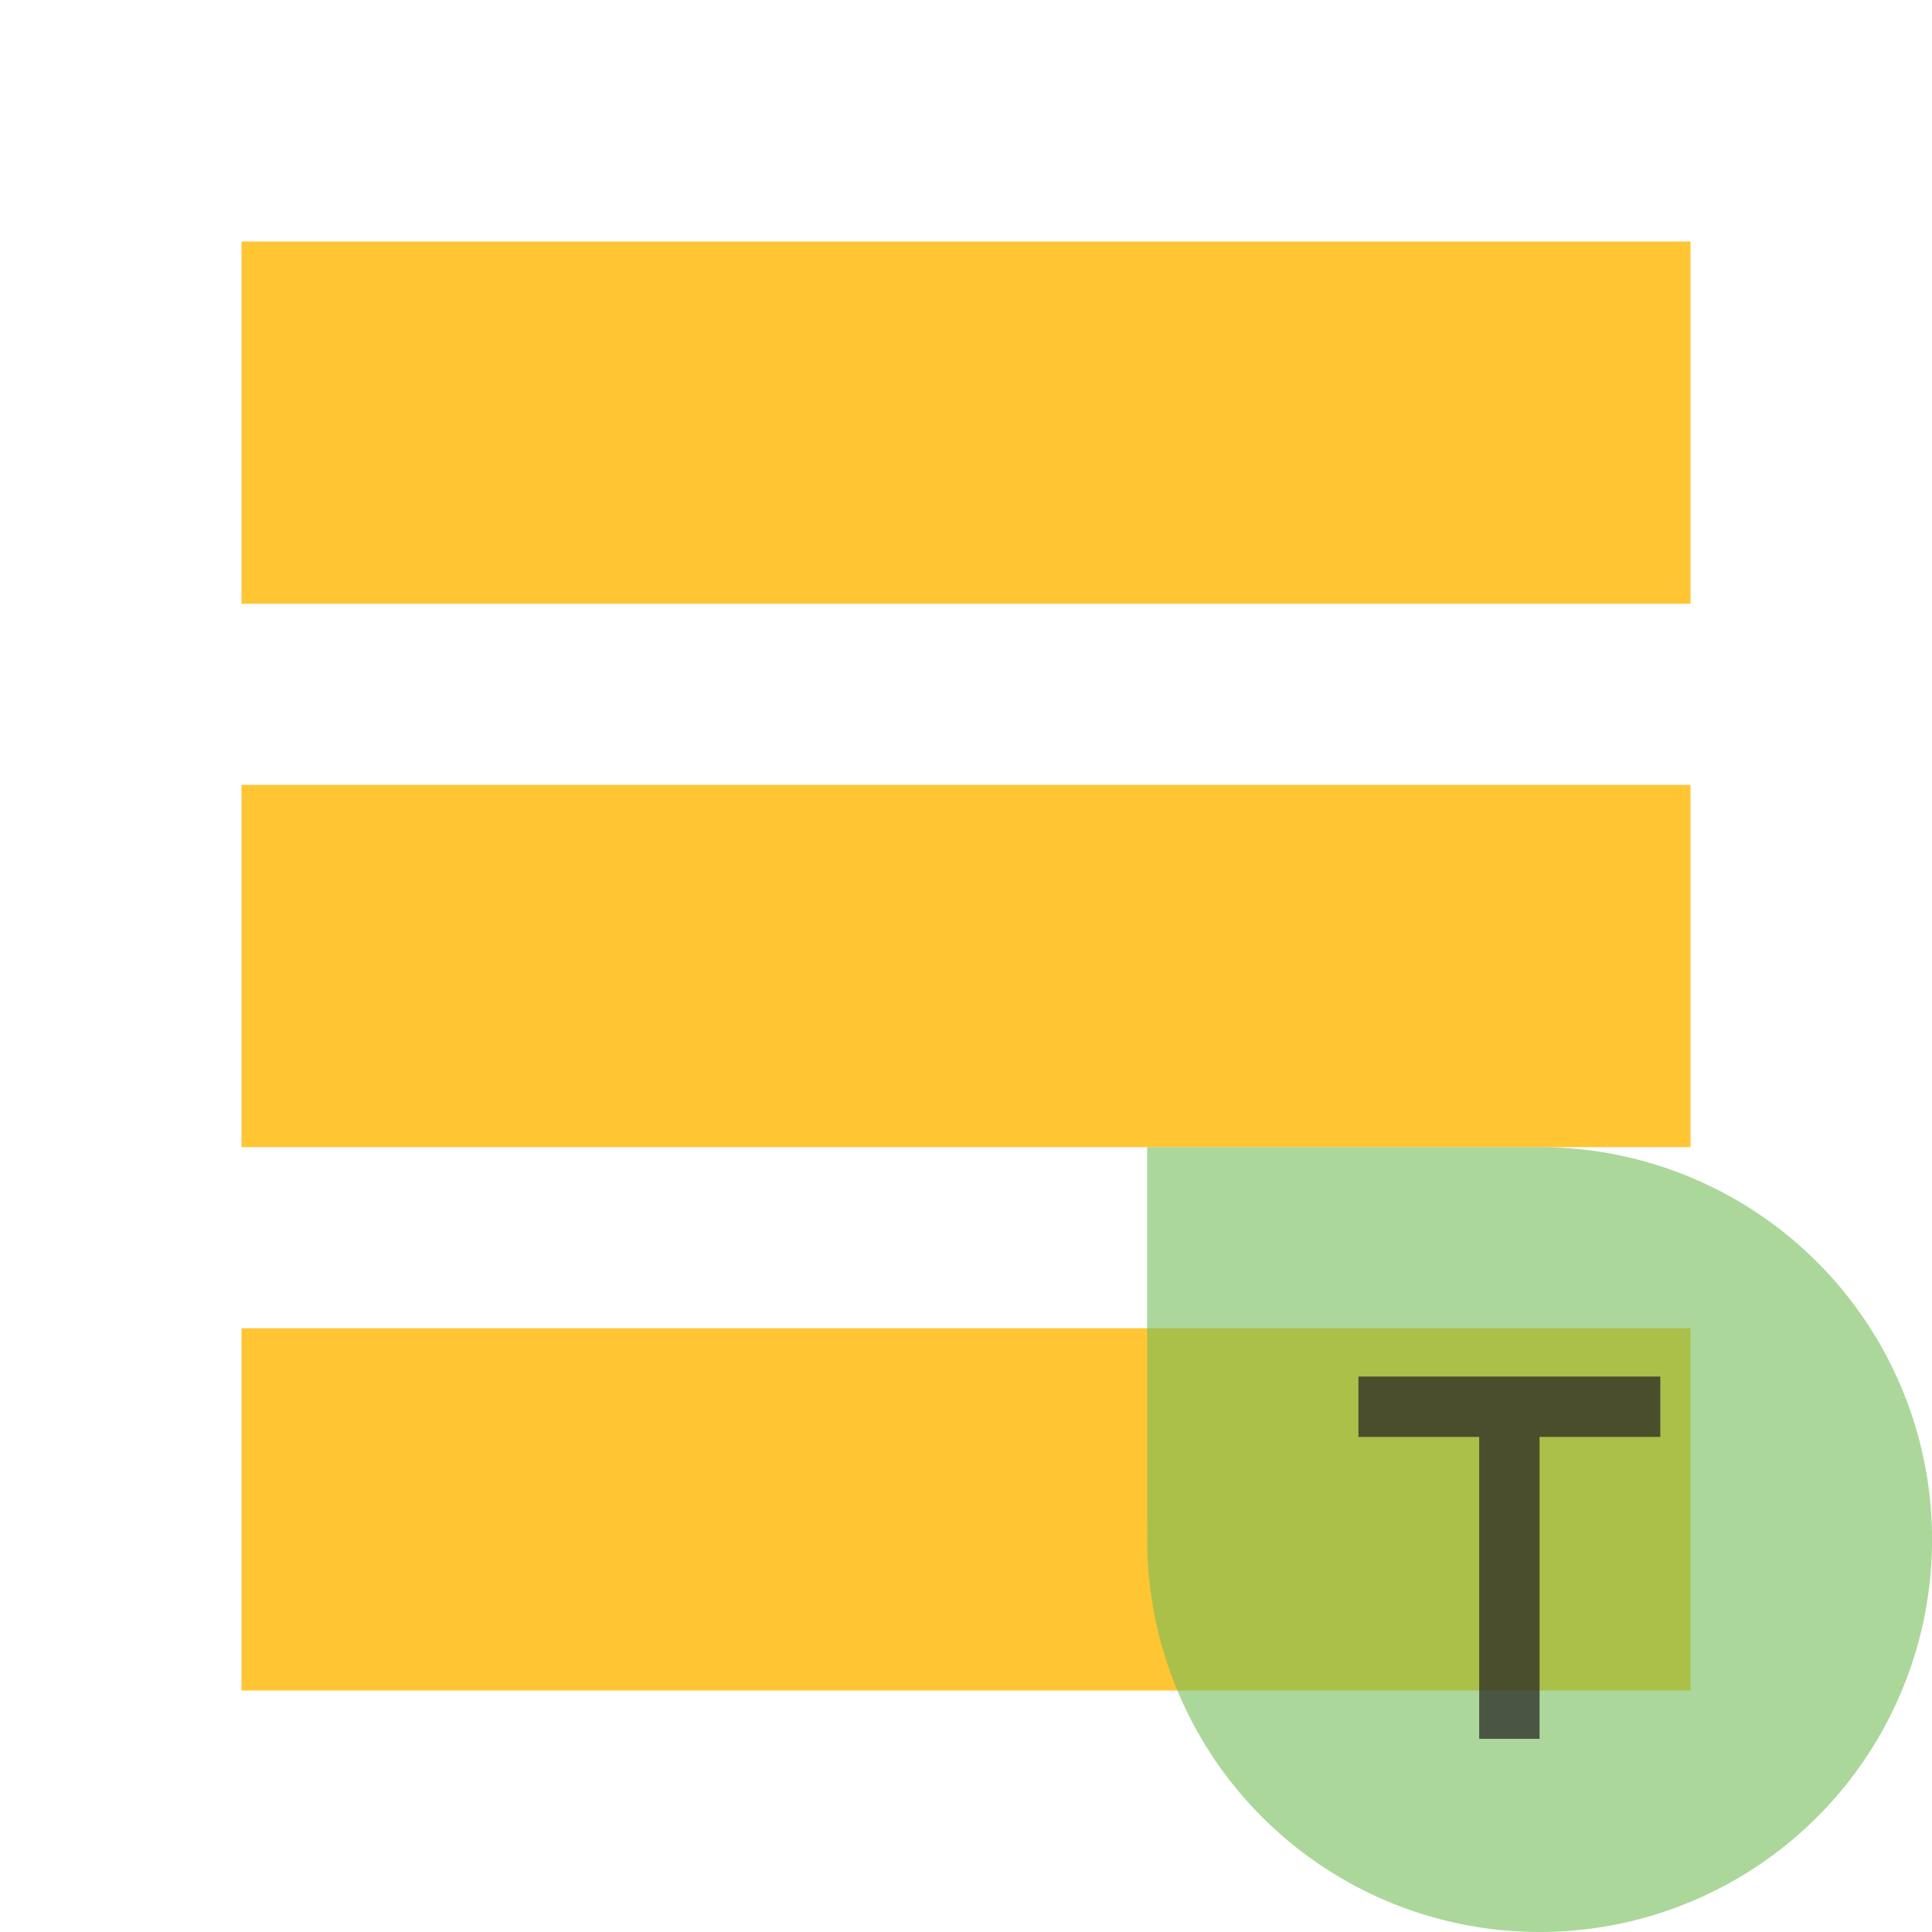 <svg xmlns="http://www.w3.org/2000/svg" width="16" height="16"><mask id="a"><path fill="#fff" transform="translate(-1 -1)" d="M0 0h16v16H0z"/><path transform="translate(8.5 8.5)" d="M0 0h8v8H0z"/></mask><g fill="#FFB600" fill-opacity=".8" fill-rule="evenodd" mask="url(#a)"><path d="M2 2h12v3H2zM2 6.5h12v3H2zM2 11h12v3H2z"/></g><path fill-rule="evenodd" fill="#74bd59" fill-opacity=".6" d="M9.502 12.65H9.5V9.5h3.25a3.25 3.25 0 11-3.248 3.15z"/><path fill="#231F20" fill-opacity=".7" d="M13.75 11.9v-.5h-2.5v.5h1v2.5h.5v-2.5z"/></svg>